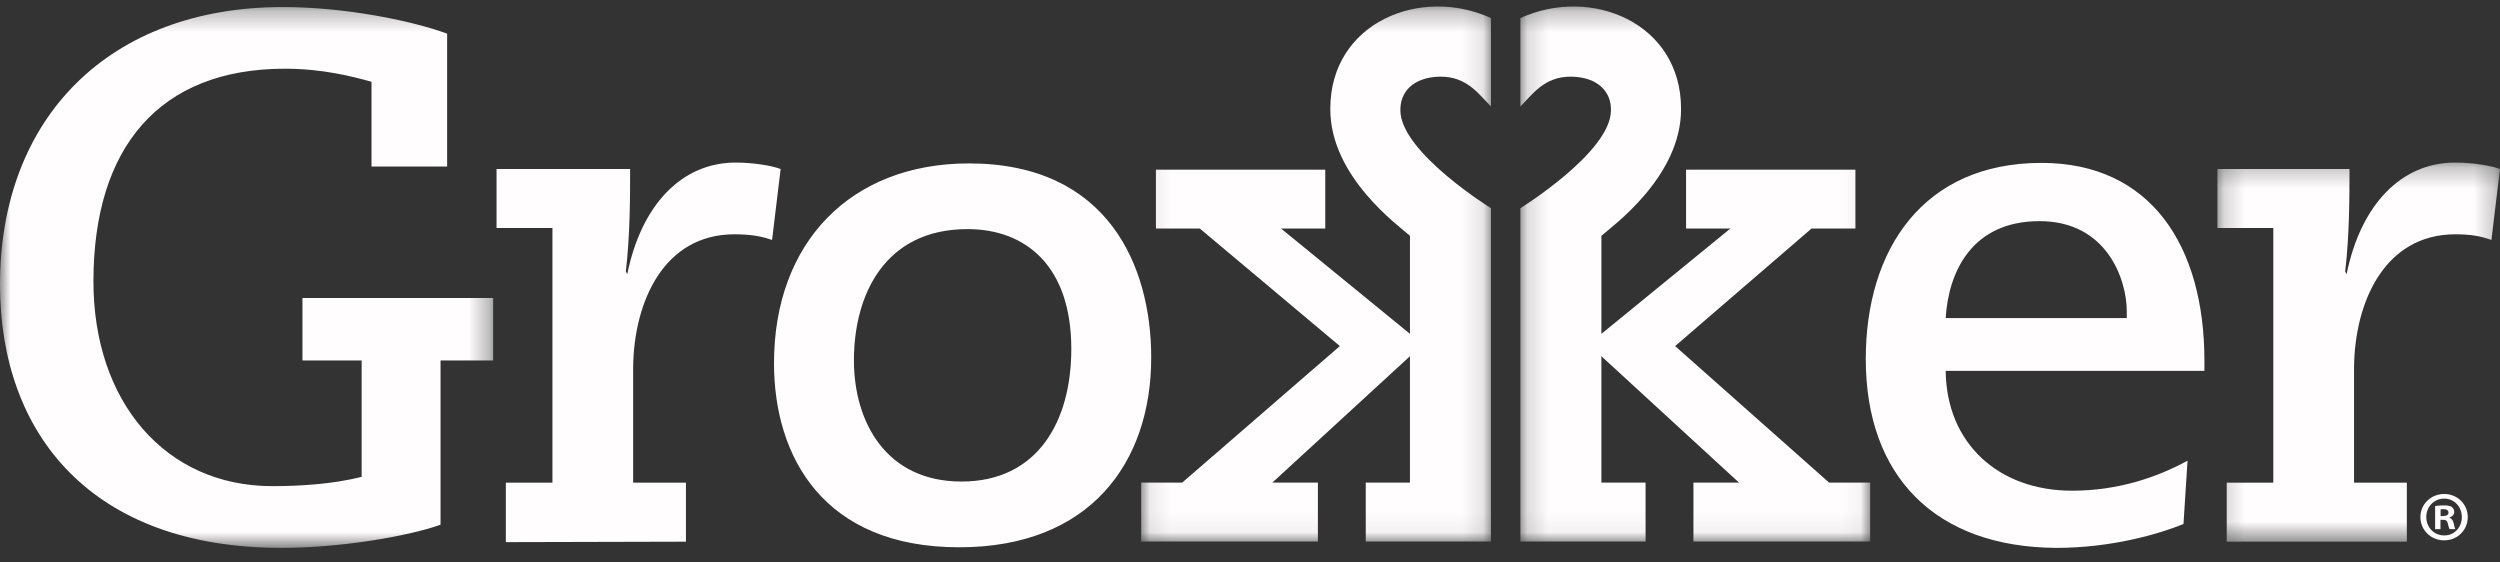 <svg width="120" height="27" viewBox="0 0 120 27" xmlns="http://www.w3.org/2000/svg" xmlns:xlink="http://www.w3.org/1999/xlink">
  <rect x="0" y="0" width="120" height="27" fill="#333333" stroke="none"/>
  <title>
    Page 1
  </title>
  <defs>
    <path id="a" d="M11.836 26.25H0V.29h23.671V26.25z"/>
    <path id="c" d="M13.75 18.474V.255H.186v18.219H13.75z"/>
    <path id="e" d="M16.877.266H.088v25.68h16.789v-25.68z"/>
    <path id="g" d="M16.955.266H.166v25.68h16.789v-25.68z"/>
  </defs>
  <g fill="none" fill-rule="evenodd">
    <g transform="translate(0 .047)">
      <mask id="b" fill="#fff">
        <use xlink:href="#a"/>
      </mask>
      <path d="M21.462 7.944V1.569c-1.72-.639-4.957-1.278-7.883-1.278-8.308 0-13.579 5.284-13.579 13.318 0 7.215 4.416 12.642 13.513 12.642 2.786 0 6.011-.538 7.633-1.111v-7.884h2.525v-2.998h-9.153v2.998h2.841V22.84c-1.405.363-3.06.448-4.284.448-5.149 0-8.59-4.06-8.59-9.827 0-6.45 3.177-10.21 9.189-10.21 1.804 0 3.23.369 4.158.627v4.067h3.66-.03z" fill="#FFFDFD" mask="url(#b)"/>
    </g>
    <path d="M32.925 25.999v-2.832h-2.534v-5.539c.034-3.146 1.472-6.382 4.863-6.382.787 0 1.325.101 1.805.273l.412-3.406c-.343-.138-1.232-.31-2.158-.31-2.568 0-4.521 1.998-5.205 5.357l-.068-.129c.206-1.777.206-3.586.206-4.918h-6.412v2.832h2.683v12.222h-2.236v2.855l8.645-.022zM40.988 17.295c0-3.132 1.47-6.298 5.451-6.298 2.796 0 4.984 1.769 4.984 5.753 0 3.472-1.614 6.364-5.272 6.364-3.62 0-5.163-2.858-5.163-5.82M37.152 17.431c0 4.494 2.373 8.839 8.891 8.839 6.29 0 9.215-4.072 9.215-9.11 0-4.358-2.048-9.316-8.748-9.316-5.685 0-9.358 3.801-9.358 9.587M105.003 22.113c-1.464.797-3.333 1.441-5.546 1.441-3.509 0-6.029-2.252-6.064-5.753h12.419v-.481c0-5.514-2.568-9.501-7.821-9.501-5.675 0-8.434 4.147-8.434 9.413 0 5.611 3.315 9.034 9.149 9.066 2.657 0 4.931-.668 6.101-1.145l.195-3.039zm-11.61-6.846c.136-2.237 1.268-4.652 4.505-4.652 3.236 0 4.188 2.805 4.188 4.332v.319H93.393z" fill="#FFFDFD"/>
    <g transform="translate(106.25 7.547)">
      <mask id="d" fill="#fff">
        <use xlink:href="#c"/>
      </mask>
      <path d="M.648 18.452h8.63v-2.832h-2.534v-5.539c.034-3.146 1.473-6.382 4.863-6.382.787 0 1.252.101 1.731.273l.412-3.406c-.343-.138-1.233-.31-2.158-.31-2.568 0-4.519 1.998-5.205 5.357l-.068-.129c.206-1.777.206-3.586.206-4.918H.186v2.832h2.683v12.222H.633v2.855l.015-.022z" fill="#FFFDFD" mask="url(#d)"/>
    </g>
    <g transform="translate(54.688 .047)">
      <mask id="f" fill="#fff">
        <use xlink:href="#e"/>
      </mask>
      <path d="M16.877 12.143V9.945S12.564 7.276 12.531 5.272c-.028-.885.591-1.612 1.895-1.64 1.325-.018 1.892.886 2.452 1.428v-4.24c-3.38-1.548-7.711.215-7.711 4.351-.02 3.269 3.328 5.655 3.823 6.099v4.707l-6.188-5.054H8.925V8.096H.796v2.828H2.904l6.721 5.641-7.567 6.553H.088v2.828h8.483v-2.828h-2.187l6.605-6.066v6.066H10.868v2.828h6.009V12.143z" fill="#FFFDFD" mask="url(#f)"/>
    </g>
    <g transform="translate(72.813 .047)">
      <mask id="h" fill="#fff">
        <use xlink:href="#g"/>
      </mask>
      <path d="M.166 12.143V9.945S4.479 7.276 4.512 5.272c.028-.885-.591-1.612-1.894-1.64C1.293 3.614.726 4.518.166 5.061v-4.24C3.546-.727 7.877 1.036 7.877 5.172c.02 3.269-3.328 5.655-3.823 6.099v4.707l6.188-5.054H8.118V8.096h8.129v2.828h-2.109l-6.545 5.641 7.39 6.553H16.955v2.828H8.472v-2.828h2.187l-6.605-6.066v6.066H6.175v2.828H.166V12.143z" fill="#FFFDFD" mask="url(#h)"/>
    </g>
    <path d="M117.15 24.77h.121c.142 0 .256-.047.256-.162 0-.101-.074-.169-.236-.169-.068 0-.115.007-.142.013v.317zm-.007.627h-.257v-1.106c.101-.02.243-.034.425-.034.209 0 .303.034.384.081.061.048.108.135.108.243 0 .121-.094.216-.229.256v.013c.108.041.168.121.203.27.034.169.054.236.081.277h-.277c-.034-.041-.054-.142-.087-.27-.021-.122-.088-.176-.23-.176h-.121v.445zm-.681-.58c0 .492.364.884.863.884.486 0 .843-.391.843-.877 0-.492-.357-.891-.85-.891-.492 0-.857.398-.857.884zm1.99 0c0 .627-.492 1.12-1.133 1.12-.634 0-1.14-.492-1.14-1.12 0-.613.506-1.106 1.14-1.106.641 0 1.133.493 1.133 1.106z" fill="#FFFDFD"/>
  </g>
</svg>
